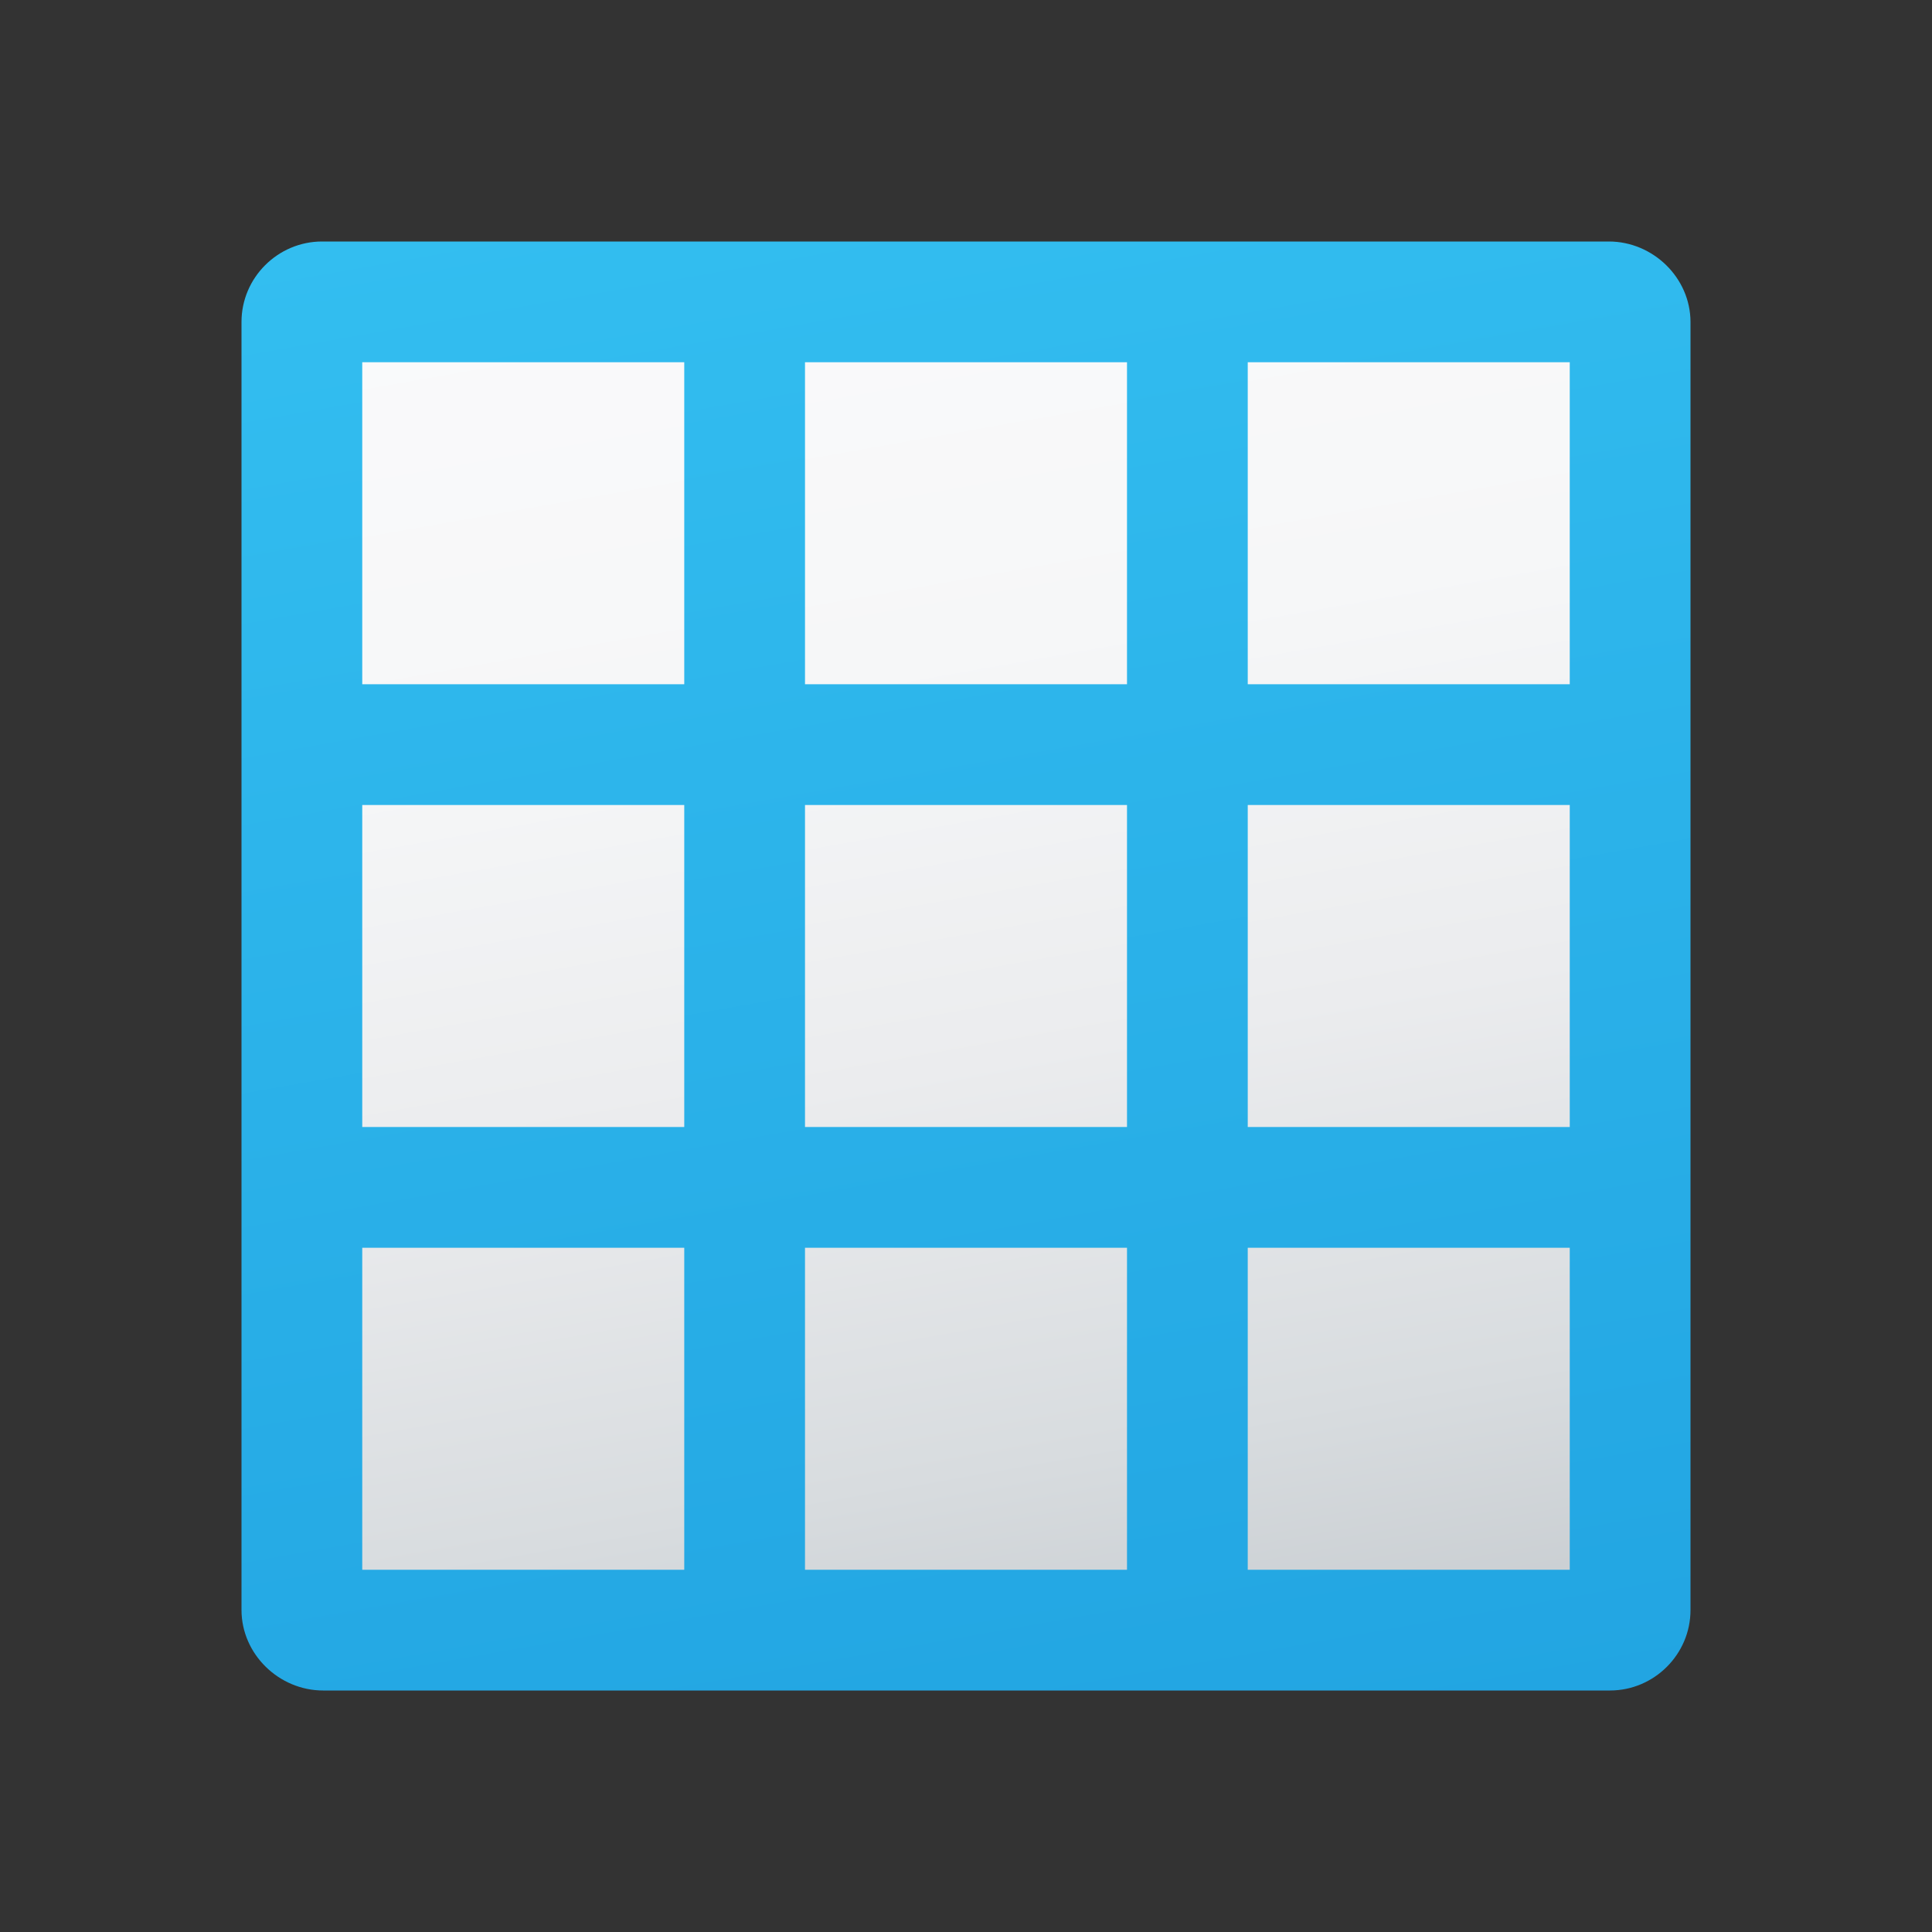 <?xml version="1.0" encoding="UTF-8" standalone="no"?>
<svg
   xmlns="http://www.w3.org/2000/svg"
   viewBox="0 0 48 48"
   width="48px"
   height="48px"
   version="1.1"
   id="svg877">
  <rect x="0" y="0" width="48" height="48" fill="#333333" stroke="none"/>
  <defs
     id="defs881" />
  <linearGradient
     id="yTOJ6rWnKEl3fjxTg5ylTa"
     x1="20.786"
     x2="27.214"
     y1="5.774"
     y2="42.226"
     gradientUnits="userSpaceOnUse">
    <stop
       offset="0"
       stop-color="#fafafb"
       id="stop857" />
    <stop
       offset=".293"
       stop-color="#f6f7f8"
       id="stop859" />
    <stop
       offset=".566"
       stop-color="#ebecee"
       id="stop861" />
    <stop
       offset=".832"
       stop-color="#d8dcdf"
       id="stop863" />
    <stop
       offset="1"
       stop-color="#c8cdd1"
       id="stop865" />
  </linearGradient>
  <path
     fill="url(#yTOJ6rWnKEl3fjxTg5ylTa)"
     d="M40.002,39.971L8.029,40.002L7.998,8.029l31.972-0.031L40.002,39.971z"
     id="path868" />
  <linearGradient
     id="yTOJ6rWnKEl3fjxTg5ylTb"
     x1="20.439"
     x2="27.561"
     y1="3.806"
     y2="44.194"
     gradientUnits="userSpaceOnUse">
    <stop
       offset="0"
       stop-color="#33bef0"
       id="stop870" />
    <stop
       offset="1"
       stop-color="#22a5e2"
       id="stop872" />
  </linearGradient>
  <path
     fill="url(#yTOJ6rWnKEl3fjxTg5ylTb)"
     d="M 42,8 C 41.999,6.902 41.069,6 39.971,6 H 40 8 C 6.901,6.001 5.999,6.901 6,8 v 32 c 0.001,1.098 0.931,2 2.029,2 H 8 40 c 1.099,-10e-4 2.001,-0.901 2,-2 z M 20,28 v -8 h 8 v 8 z m 8,3 v 8 H 20 V 31 Z M 17,28 H 9 v -8 h 8 z m 14,-8 h 8 v 8 h -8 z m 8,-3 H 31 V 9 h 8 z M 28,9 v 8 H 20 V 9 Z M 17,9 v 8 H 9 V 9 Z M 9,31 h 8 v 8 H 9 Z m 22,8 v -8 h 8 v 8 z"
     id="path875" />
</svg>
